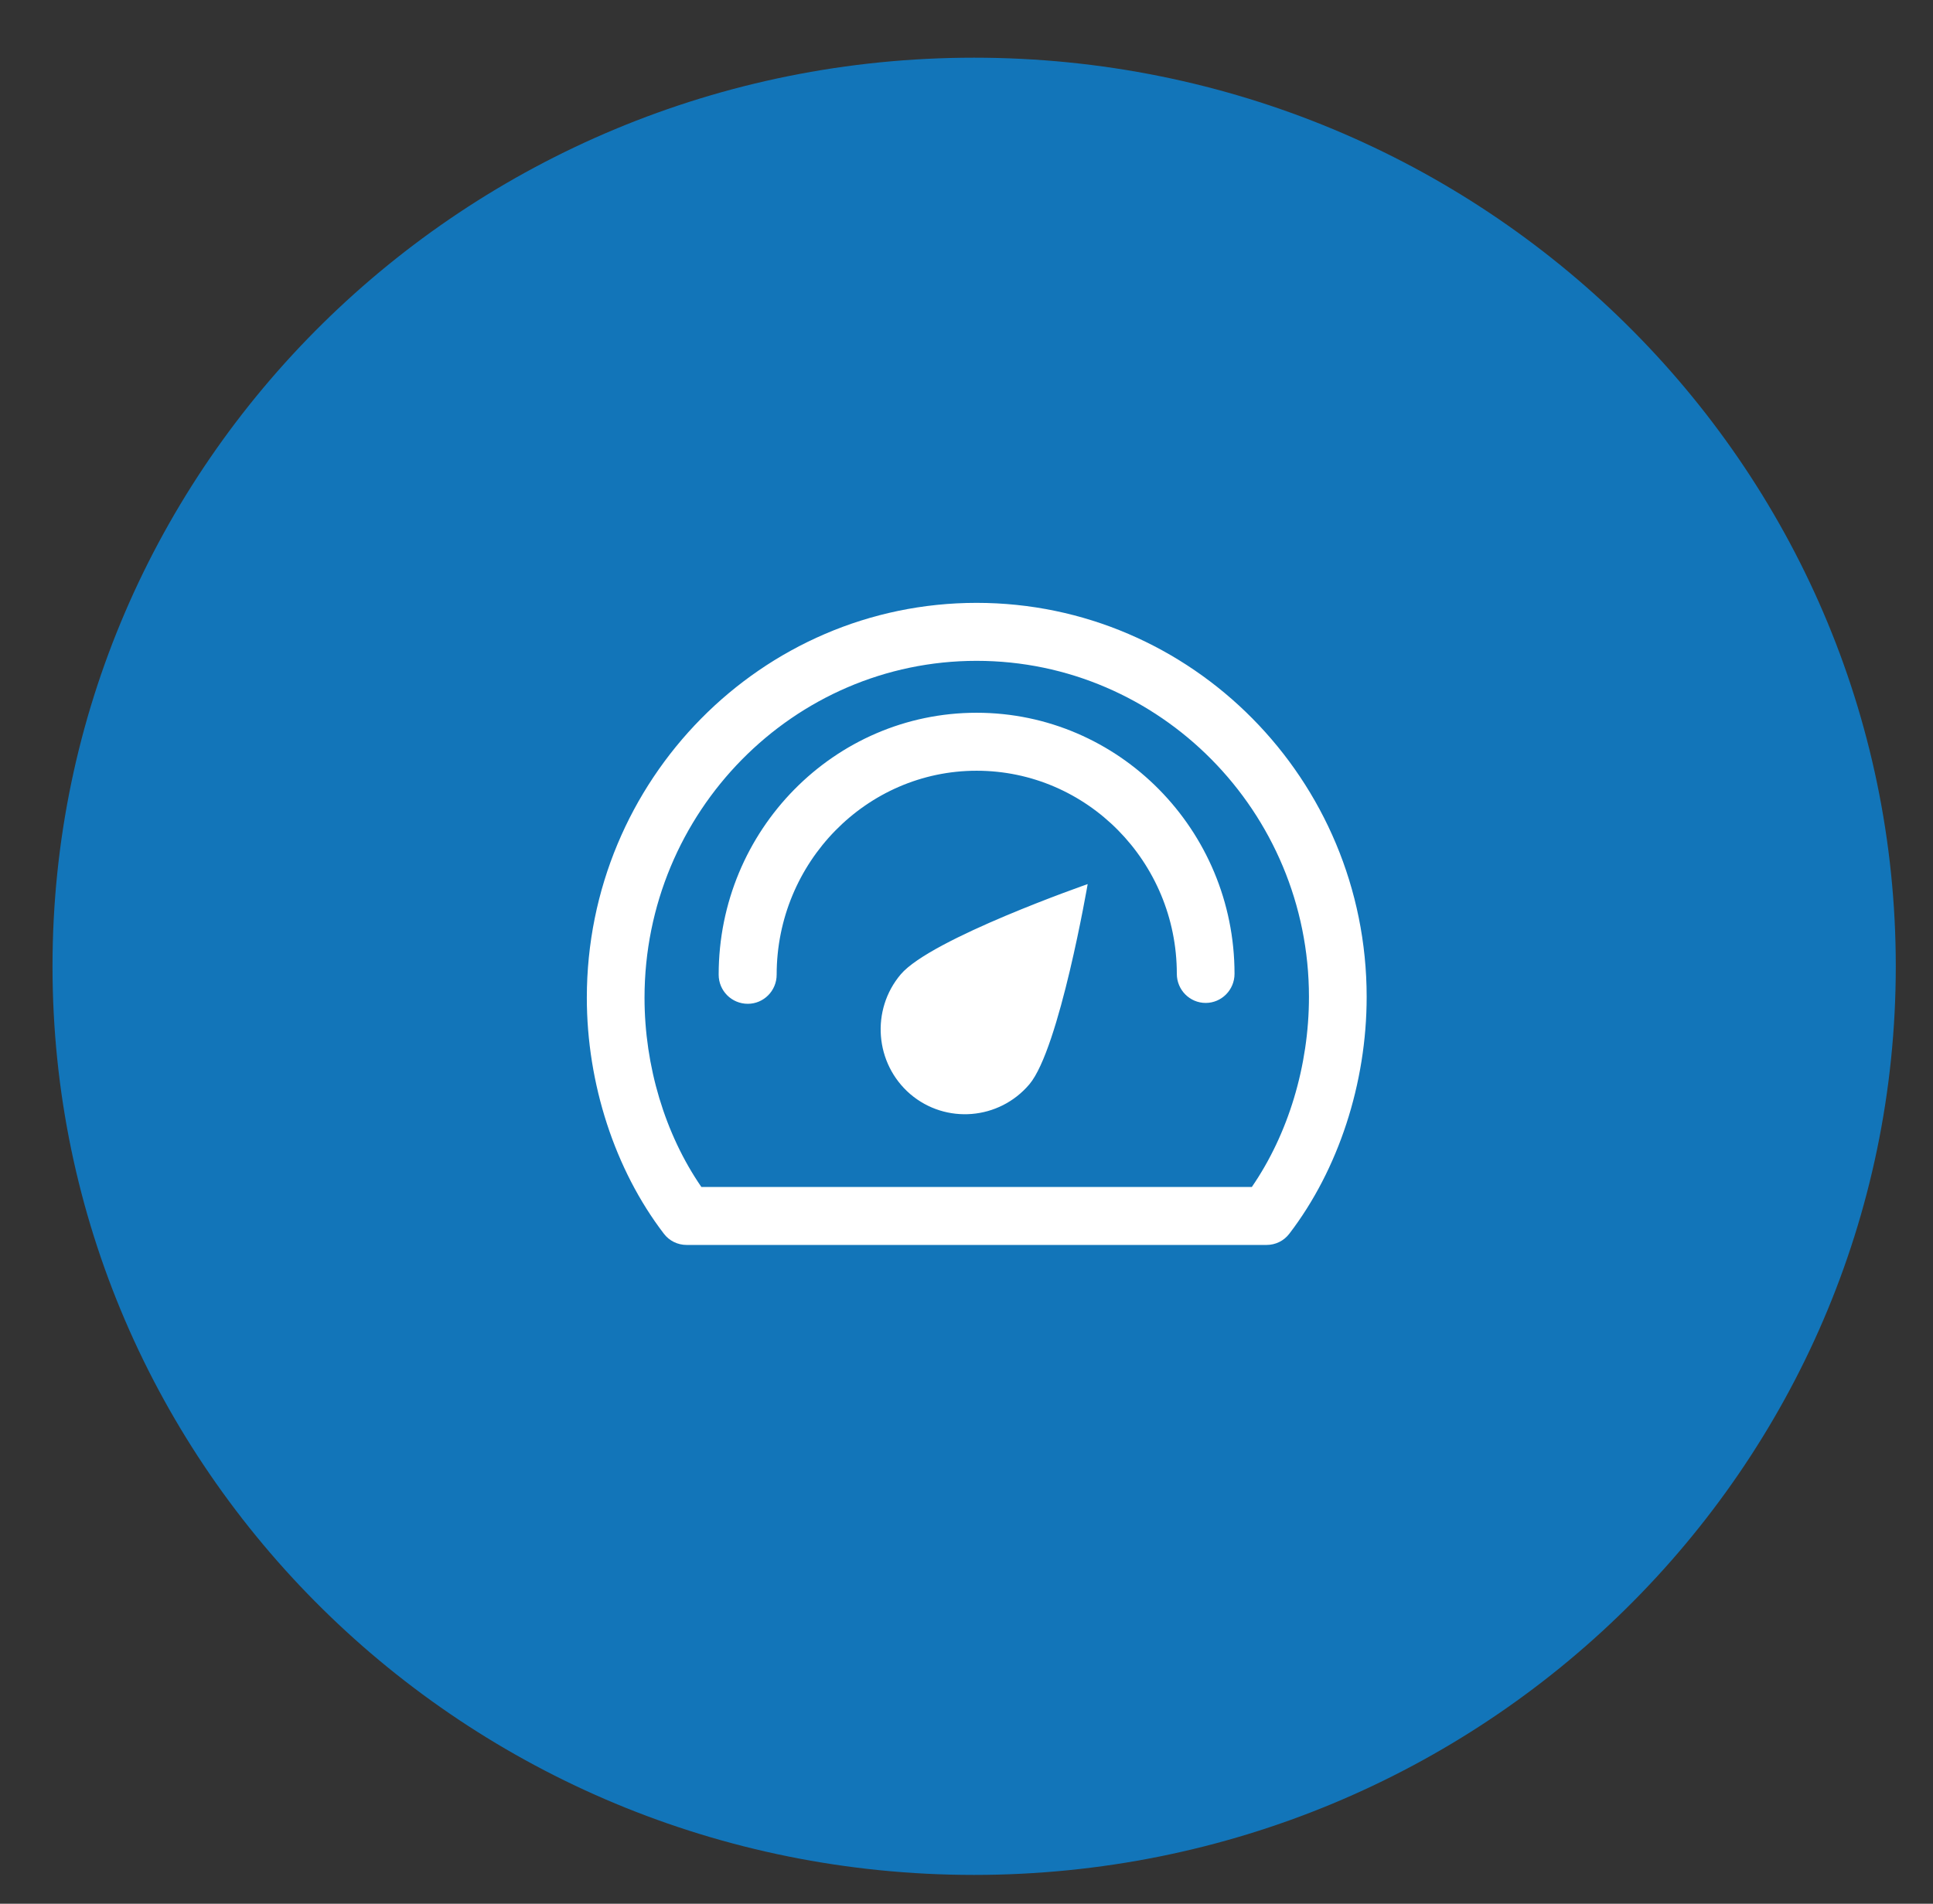 <svg xmlns="http://www.w3.org/2000/svg" viewBox="0 0 67 66" width="67" height="66">
	<rect x="0" y="0" width="67" height="66" fill="#333333" stroke="none"/>
	<style>
		tspan { white-space:pre }
		.shp0 { fill: #1275b9 } 
		.shp1 { fill: #ffffff } 
	</style>
	<path id="Shape 189" class="shp0" d="M33.76 2C51.41 2 65.71 16.1 65.71 33.5C65.71 50.9 51.41 65 33.76 65C16.12 65 1.82 50.9 1.82 33.5C1.82 16.1 16.12 2 33.76 2Z" />
	<path id="Dashboard" class="shp1" d="M37.7 30.65C37.7 30.65 36.72 36.36 35.68 37.59C34.63 38.83 32.78 38.98 31.55 37.93C30.32 36.87 30.18 35.01 31.22 33.78C32.27 32.54 37.7 30.65 37.7 30.65ZM43.9 43.16L23.8 43.16C23.49 43.16 23.2 43.02 23.01 42.77C21.31 40.55 20.34 37.56 20.34 34.59C20.34 27.04 26.4 20.9 33.85 20.9C41.31 20.9 47.37 27.03 47.37 34.56C47.37 37.56 46.39 40.55 44.69 42.77C44.5 43.02 44.21 43.16 43.9 43.16ZM24.31 41.15L43.39 41.15C44.65 39.32 45.37 36.95 45.37 34.56C45.37 28.14 40.2 22.91 33.85 22.91C27.5 22.91 22.34 28.15 22.34 34.59C22.34 36.96 23.05 39.32 24.31 41.15ZM25.92 34.8C25.36 34.8 24.91 34.35 24.91 33.79C24.91 28.78 28.92 24.71 33.85 24.71C38.78 24.71 42.79 28.77 42.79 33.76C42.79 34.32 42.34 34.77 41.79 34.77C41.24 34.77 40.79 34.32 40.79 33.76C40.79 29.88 37.68 26.72 33.85 26.72C30.03 26.72 26.92 29.9 26.92 33.79C26.92 34.35 26.47 34.8 25.92 34.8Z" />
</svg>